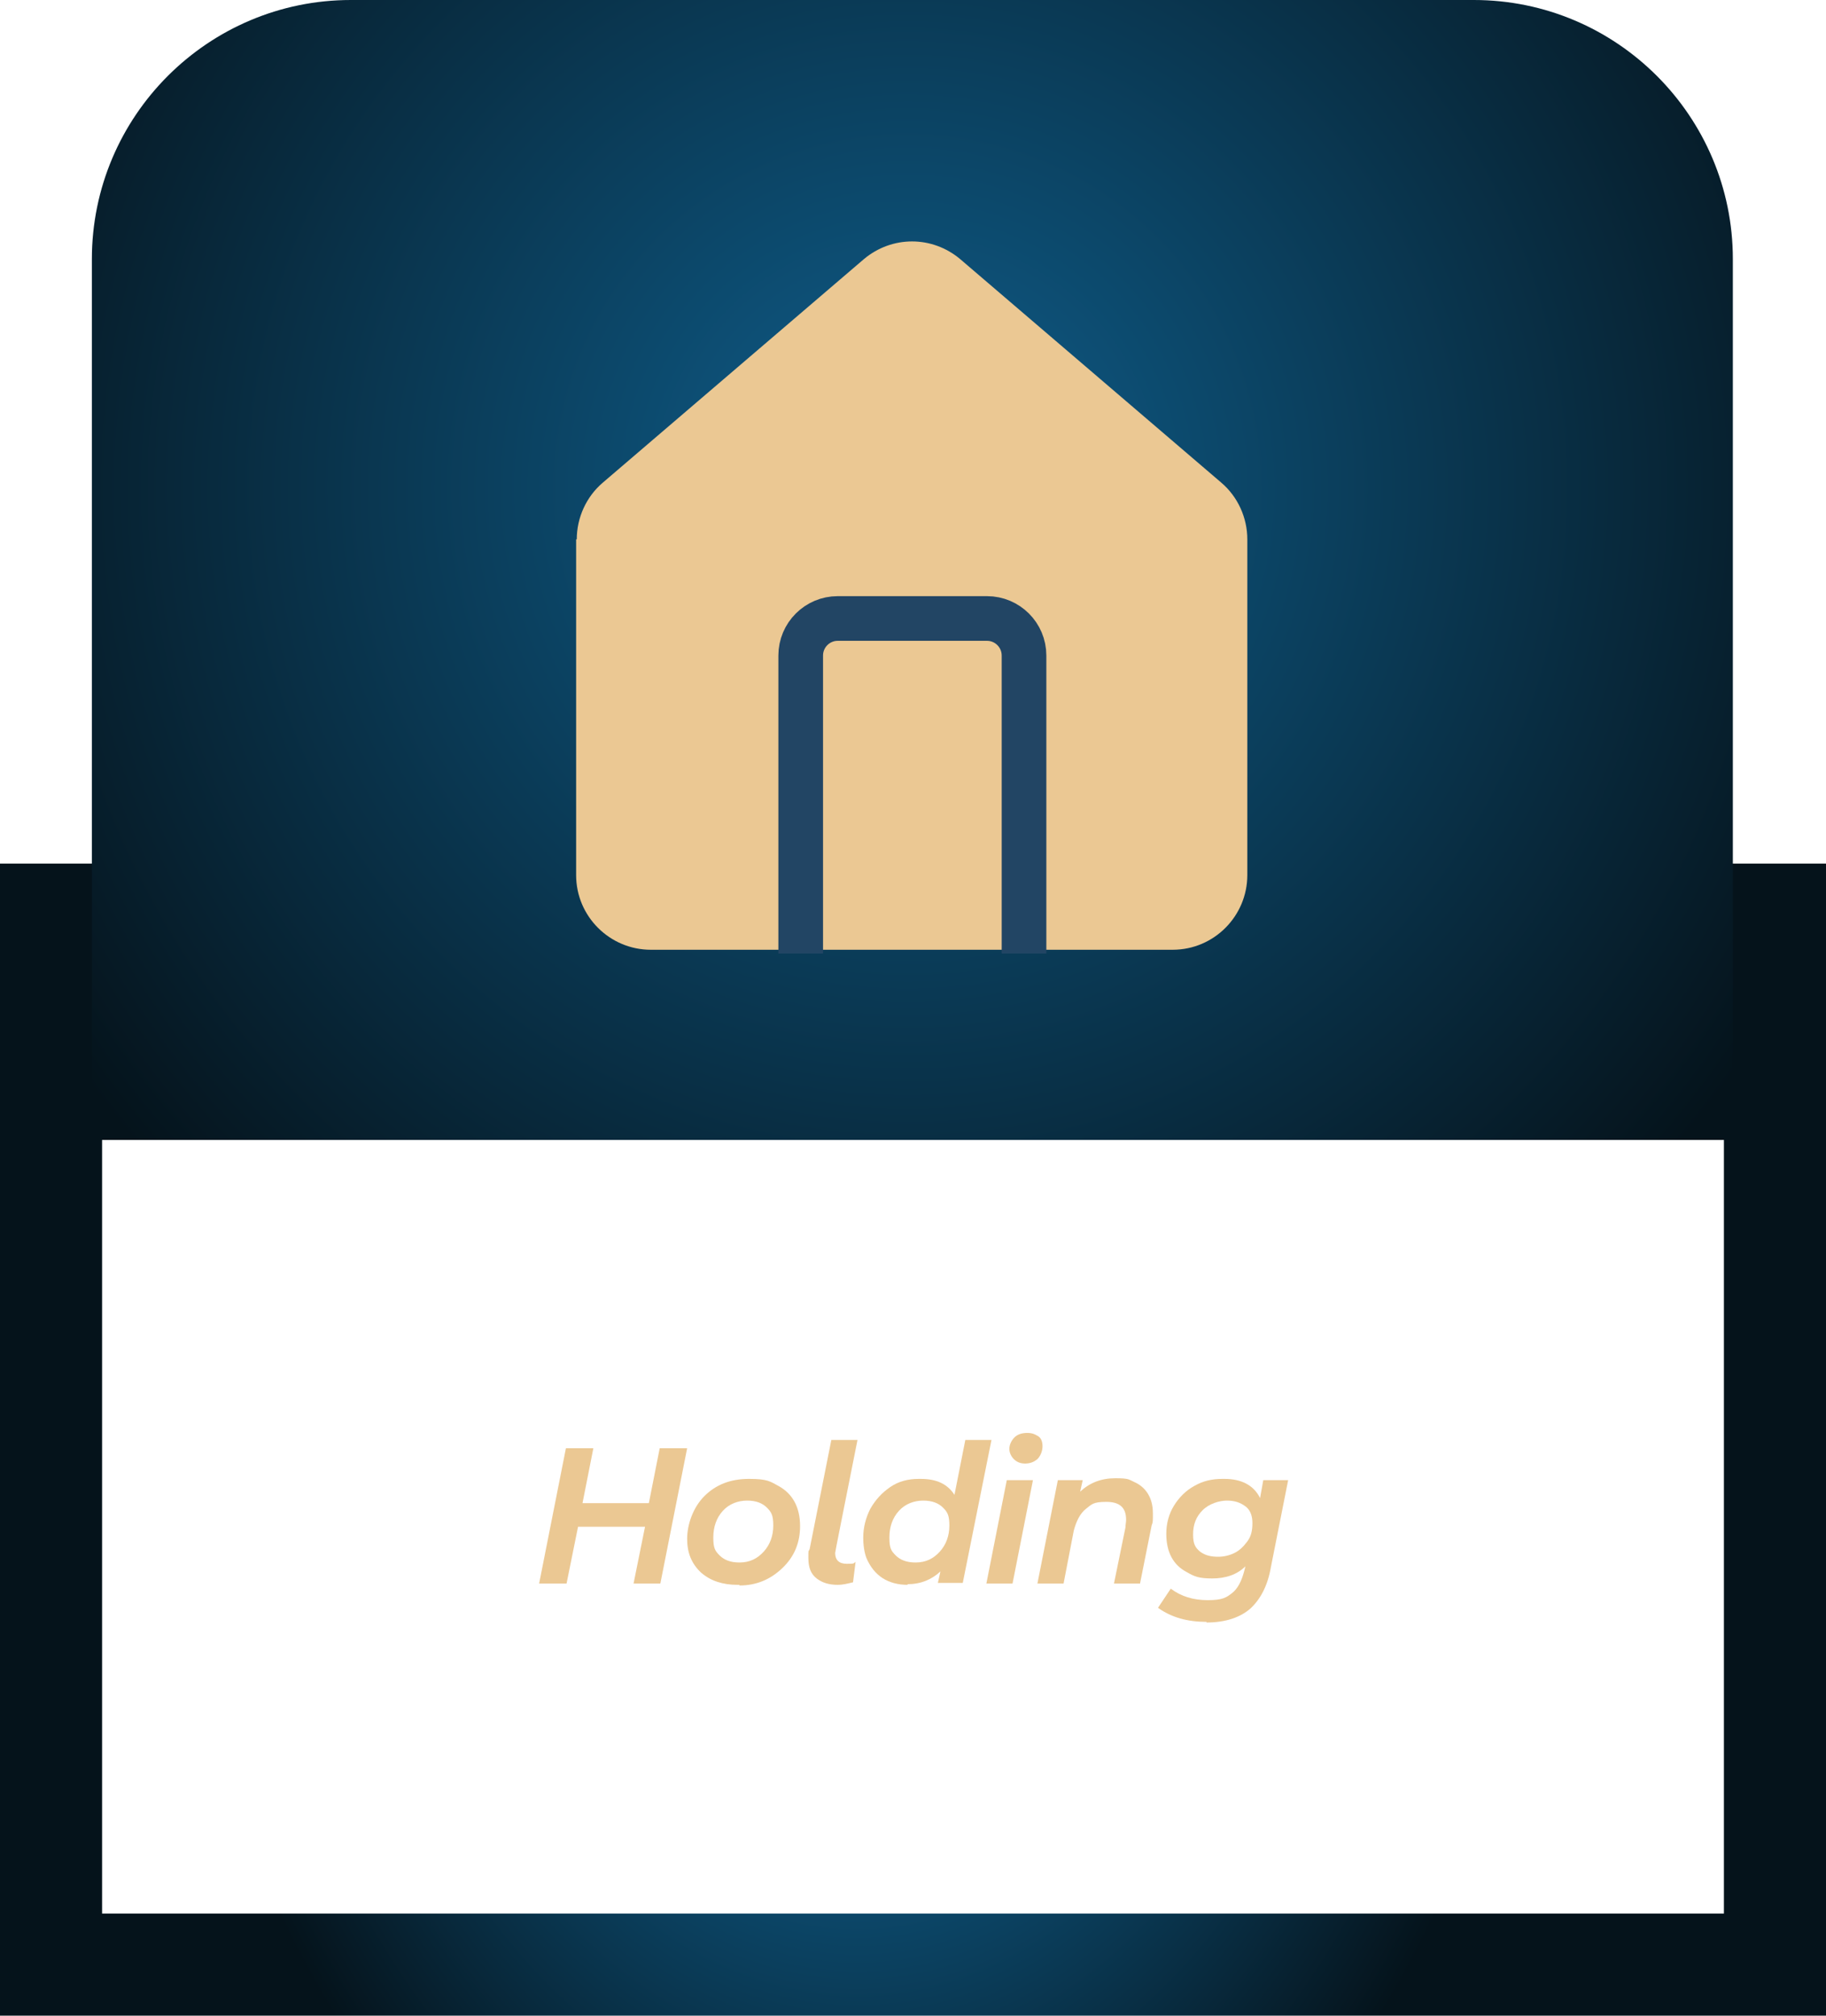<?xml version="1.0" encoding="UTF-8"?>
<svg xmlns="http://www.w3.org/2000/svg" version="1.1" xmlns:xlink="http://www.w3.org/1999/xlink" viewBox="0 0 286.2 315.8">
  <defs>
    <style>
      .cls-1 {
        stroke: url(#Gradiente_sem_nome);
        stroke-width: 16px;
      }

      .cls-1, .cls-2 {
        fill: none;
        stroke-miterlimit: 10;
      }

      .cls-3 {
        fill: url(#Gradiente_sem_nome_2);
      }

      .cls-4 {
        isolation: isolate;
      }

      .cls-5 {
        fill: #ebc893;
      }

      .cls-2 {
        stroke: #224564;
        stroke-width: 7px;
      }
    </style>
    <radialGradient id="Gradiente_sem_nome" data-name="Gradiente sem nome" cx="174.3" cy="60.1" fx="174.3" fy="60.1" r="118.7" gradientTransform="translate(-22.5 296.9) scale(.9 -1.2)" gradientUnits="userSpaceOnUse">
      <stop offset=".3" stop-color="#0f5f8d"/>
      <stop offset="1" stop-color="#05131b"/>
    </radialGradient>
    <radialGradient id="Gradiente_sem_nome_2" data-name="Gradiente sem nome 2" cx="222.4" cy="255.7" fx="222.4" fy="255.7" r="176.5" gradientTransform="translate(-57.9 306.6) scale(.9 -.9)" gradientUnits="userSpaceOnUse">
      <stop offset="0" stop-color="#0f5f8d"/>
      <stop offset="1" stop-color="#05131b"/>
    </radialGradient>
  </defs>
  <!-- Generator: Adobe Illustrator 28.7.1, SVG Export Plug-In . SVG Version: 1.2.0 Build 142)  -->
  <g>
    <g id="Camada_2">
      <g id="Camada_1-2">
        <g>
          <g class="cls-4">
            <g class="cls-4">
              <path class="cls-5" d="M103.6,248.1h-4.3l1.8-8.9h-10.5l-1.8,8.9h-4.3l4.2-21.2h4.3l-1.7,8.6h10.4l1.7-8.6h4.3l-4.2,21.2Z"/>
              <path class="cls-5" d="M115.9,248.3h-.3c-2.3,0-4.2-.6-5.7-1.9-1.5-1.4-2.2-3.1-2.2-5.3s.9-4.9,2.7-6.7c1.8-1.8,4.1-2.7,7-2.7s3.3.4,4.6,1.1c2.2,1.2,3.4,3.3,3.4,6.3,0,2.6-.9,4.8-2.8,6.6s-4.1,2.7-6.7,2.7ZM115.9,244.8c1.6,0,2.8-.6,3.8-1.7,1-1.1,1.5-2.5,1.5-4.1s-.3-2.1-1-2.8c-.7-.7-1.7-1.1-3.1-1.1s-2.8.5-3.8,1.6-1.5,2.5-1.5,4.2.3,2.1,1,2.8c.7.7,1.7,1.1,3.1,1.1Z"/>
              <path class="cls-5" d="M131.3,248.3c-1.3,0-2.4-.3-3.3-1-.9-.7-1.3-1.7-1.3-3.2s0-.9.2-1.4l3.4-17.1h4.1c-2.3,11.6-3.5,17.5-3.5,17.7,0,1.1.6,1.7,1.8,1.7s1,0,1.4-.3l-.4,3.2c-.8.2-1.6.4-2.4.4Z"/>
              <path class="cls-5" d="M142.3,248.3c-3.1,0-5.3-1.4-6.5-4.2-.3-.8-.5-1.9-.5-3.2,0-1.6.4-3.1,1.1-4.5.8-1.4,1.8-2.5,3.1-3.4,1.3-.9,2.8-1.3,4.5-1.3h.3c2.5,0,4.2.8,5.3,2.5l1.7-8.6h4.1l-4.5,22.4h-3.9l.4-1.8c-1.4,1.3-3.1,2-5.2,2ZM143.5,244.8c1.6,0,2.8-.6,3.8-1.7s1.5-2.5,1.5-4.1-.3-2.1-1-2.8c-.7-.7-1.7-1.1-3.1-1.1s-2.8.5-3.8,1.6-1.5,2.5-1.5,4.2.3,2.1,1,2.8c.7.7,1.7,1.1,3.1,1.1Z"/>
              <path class="cls-5" d="M158.7,248.1h-4.1l3.2-16.2h4.1l-3.2,16.2ZM160.7,229.3c-.7,0-1.3-.2-1.8-.7-.4-.4-.7-1-.7-1.6s.3-1.3.8-1.8c.5-.5,1.2-.7,2-.7s1.2.2,1.7.5.7.9.7,1.6-.3,1.5-.8,2c-.6.5-1.2.7-2,.7Z"/>
            </g>
            <g class="cls-4">
              <path class="cls-5" d="M178.7,248.1h-4.1l1.8-8.8c0-.4.1-.8.1-1.2,0-1.9-1-2.8-3.1-2.8s-2.3.4-3.2,1.1-1.5,1.9-1.9,3.4l-1.6,8.3h-4.1l3.2-16.2h3.9l-.4,1.8c1.5-1.4,3.3-2.1,5.5-2.1s2.1.2,3,.6c.9.4,1.6,1,2.1,1.8.5.8.8,1.8.8,3.1s0,1.4-.2,1.9l-1.8,9Z"/>
            </g>
            <g class="cls-4">
              <path class="cls-5" d="M189.1,254.1c-3,0-5.5-.7-7.6-2.2l2-3c1.6,1.2,3.5,1.8,5.8,1.8s2.9-.4,3.8-1.1,1.5-1.9,1.9-3.4l.2-.8c-1.3,1.3-3.1,1.9-5.2,1.9s-2.8-.3-4-1c-2.1-1.1-3.2-3.1-3.2-6,0-1.6.4-3.1,1.2-4.4.8-1.3,1.9-2.4,3.2-3.1,1.4-.8,2.8-1.1,4.4-1.1h.3c2.7,0,4.6,1,5.6,3l.5-2.8h3.9l-2.7,13.6c-.5,2.9-1.6,5-3.2,6.5-1.6,1.4-3.9,2.2-6.9,2.2ZM190.9,243.9c.9,0,1.8-.2,2.6-.6.8-.4,1.4-1,2-1.8s.8-1.7.8-2.9-.4-2.1-1.1-2.6c-.8-.6-1.7-.9-2.9-.9s-2.8.5-3.8,1.5c-1,1-1.5,2.2-1.5,3.8s.4,2.1,1.1,2.7c.8.6,1.7.8,2.9.8Z"/>
            </g>
          </g>
          <rect class="cls-1" x="8" y="143.3" width="270.2" height="164.5"/>
          <path class="cls-3" d="M55,0h176C253.4,0,271.6,18.2,271.6,40.6v138H14.4V40.6C14.4,18.2,32.6,0,55,0Z"/>
          <path class="cls-5" d="M90.4,84.5c0-3.4,1.5-6.7,4.1-8.9l40.9-35c4.4-3.7,10.7-3.7,15.1,0l40.9,35c2.6,2.2,4.1,5.5,4.1,8.9v52.6c0,6.4-5.2,11.7-11.7,11.7h-81.8c-6.4,0-11.7-5.2-11.7-11.7v-52.6h0Z"/>
          <path class="cls-2" d="M160.5,149.4v-46.7c0-3.2-2.6-5.8-5.8-5.8h-23.4c-3.2,0-5.8,2.6-5.8,5.8v46.7"/>
        </g>
      </g>
    </g>
  </g>
</svg>